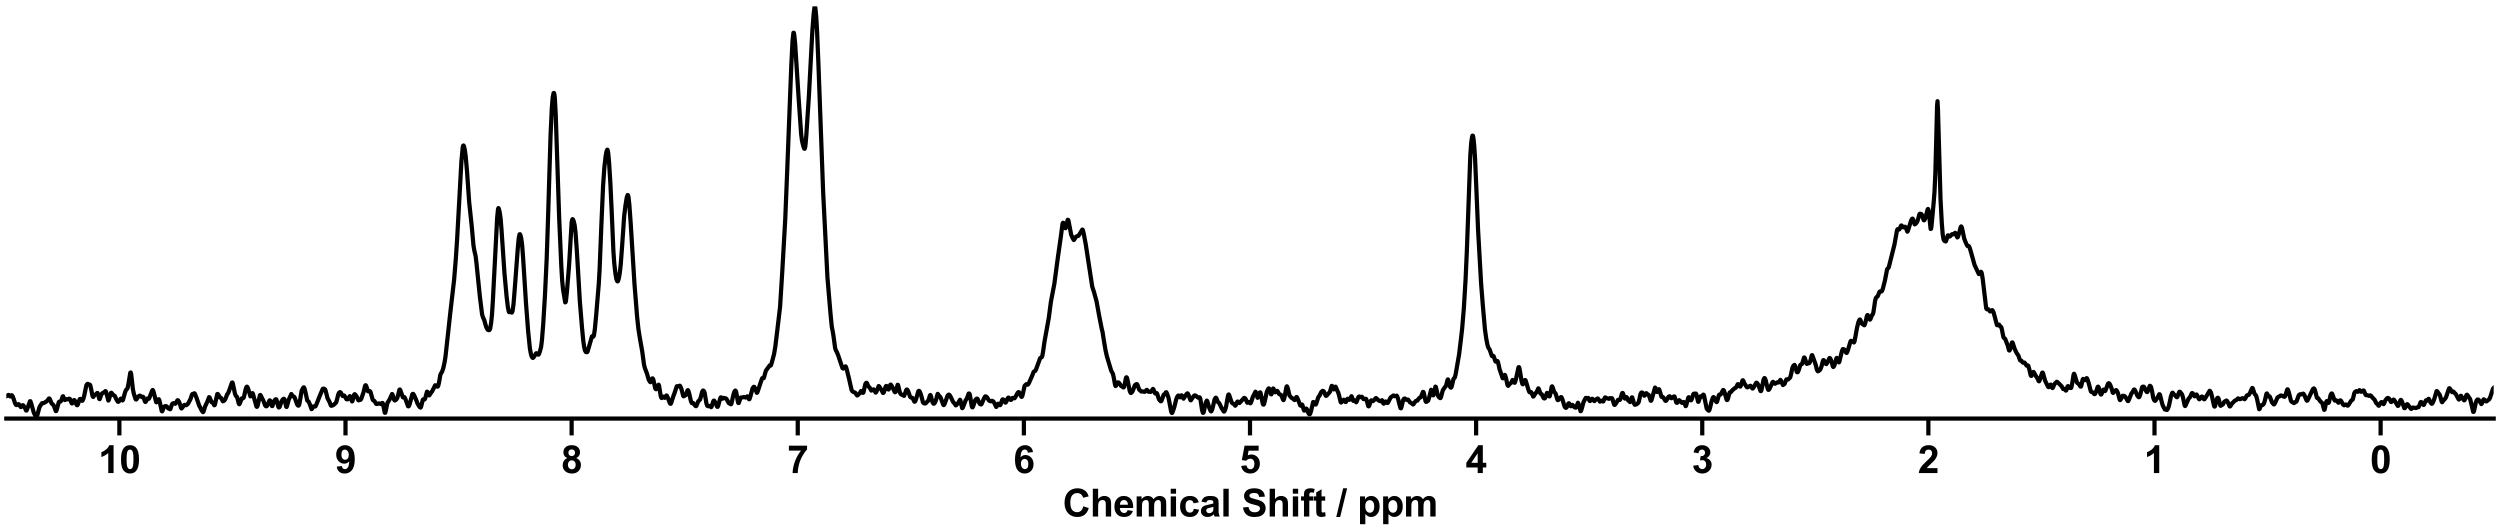 <?xml version="1.0" encoding="utf-8" standalone="no"?>
<!DOCTYPE svg PUBLIC "-//W3C//DTD SVG 1.1//EN"
  "http://www.w3.org/Graphics/SVG/1.1/DTD/svg11.dtd">
<svg xmlns:xlink="http://www.w3.org/1999/xlink" width="1188pt" height="252pt" viewBox="0 0 1188 252" xmlns="http://www.w3.org/2000/svg" version="1.1">
 <defs>
  <style type="text/css">*{stroke-linejoin: round; stroke-linecap: butt}</style>
 </defs>
 <g id="figure_1">
  <g id="patch_1">
   <path d="M 0 252 
L 1188 252 
L 1188 0 
L 0 0 
z
" style="fill: #ffffff"/>
  </g>
  <g id="axes_1">
   <g id="patch_2">
    <path d="M 3 198.908 
L 1185 198.908 
L 1185 3 
L 3 3 
z
" style="fill: #ffffff"/>
   </g>
   <g id="matplotlib.axis_1">
    <g id="xtick_1">
     <g id="line2d_1">
      <defs>
       <path id="m4ef8b9f1bd" d="M 0 0 
L 0 8 
" style="stroke: #000000; stroke-width: 2"/>
      </defs>
      <g>
       <use xlink:href="#m4ef8b9f1bd" x="1131.273" y="198.908" style="stroke: #000000; stroke-width: 2"/>
      </g>
     </g>
     <g id="text_1">
      <!-- 0 -->
      <g transform="translate(1126.268 224.792) scale(0.18 -0.18)">
       <defs>
        <path id="Arial-BoldMT-30" d="M 1756 4600 
Q 2422 4600 2797 4125 
Q 3244 3563 3244 2259 
Q 3244 959 2794 391 
Q 2422 -78 1756 -78 
Q 1088 -78 678 436 
Q 269 950 269 2269 
Q 269 3563 719 4131 
Q 1091 4600 1756 4600 
z
M 1756 3872 
Q 1597 3872 1472 3770 
Q 1347 3669 1278 3406 
Q 1188 3066 1188 2259 
Q 1188 1453 1269 1151 
Q 1350 850 1473 750 
Q 1597 650 1756 650 
Q 1916 650 2041 751 
Q 2166 853 2234 1116 
Q 2325 1453 2325 2259 
Q 2325 3066 2244 3367 
Q 2163 3669 2039 3770 
Q 1916 3872 1756 3872 
z
" transform="scale(0.016)"/>
       </defs>
       <use xlink:href="#Arial-BoldMT-30"/>
      </g>
     </g>
    </g>
    <g id="xtick_2">
     <g id="line2d_2">
      <g>
       <use xlink:href="#m4ef8b9f1bd" x="1023.818" y="198.908" style="stroke: #000000; stroke-width: 2"/>
      </g>
     </g>
     <g id="text_2">
      <!-- 1 -->
      <g transform="translate(1018.813 224.792) scale(0.18 -0.18)">
       <defs>
        <path id="Arial-BoldMT-31" d="M 2519 0 
L 1641 0 
L 1641 3309 
Q 1159 2859 506 2644 
L 506 3441 
Q 850 3553 1253 3867 
Q 1656 4181 1806 4600 
L 2519 4600 
L 2519 0 
z
" transform="scale(0.016)"/>
       </defs>
       <use xlink:href="#Arial-BoldMT-31"/>
      </g>
     </g>
    </g>
    <g id="xtick_3">
     <g id="line2d_3">
      <g>
       <use xlink:href="#m4ef8b9f1bd" x="916.364" y="198.908" style="stroke: #000000; stroke-width: 2"/>
      </g>
     </g>
     <g id="text_3">
      <!-- 2 -->
      <g transform="translate(911.359 224.792) scale(0.18 -0.18)">
       <defs>
        <path id="Arial-BoldMT-32" d="M 3238 816 
L 3238 0 
L 159 0 
Q 209 463 459 877 
Q 709 1291 1447 1975 
Q 2041 2528 2175 2725 
Q 2356 2997 2356 3263 
Q 2356 3556 2198 3714 
Q 2041 3872 1763 3872 
Q 1488 3872 1325 3706 
Q 1163 3541 1138 3156 
L 263 3244 
Q 341 3969 753 4284 
Q 1166 4600 1784 4600 
Q 2463 4600 2850 4234 
Q 3238 3869 3238 3325 
Q 3238 3016 3127 2736 
Q 3016 2456 2775 2150 
Q 2616 1947 2200 1565 
Q 1784 1184 1673 1059 
Q 1563 934 1494 816 
L 3238 816 
z
" transform="scale(0.016)"/>
       </defs>
       <use xlink:href="#Arial-BoldMT-32"/>
      </g>
     </g>
    </g>
    <g id="xtick_4">
     <g id="line2d_4">
      <g>
       <use xlink:href="#m4ef8b9f1bd" x="808.909" y="198.908" style="stroke: #000000; stroke-width: 2"/>
      </g>
     </g>
     <g id="text_4">
      <!-- 3 -->
      <g transform="translate(803.904 224.792) scale(0.18 -0.18)">
       <defs>
        <path id="Arial-BoldMT-33" d="M 241 1216 
L 1091 1319 
Q 1131 994 1309 822 
Q 1488 650 1741 650 
Q 2013 650 2198 856 
Q 2384 1063 2384 1413 
Q 2384 1744 2206 1937 
Q 2028 2131 1772 2131 
Q 1603 2131 1369 2066 
L 1466 2781 
Q 1822 2772 2009 2936 
Q 2197 3100 2197 3372 
Q 2197 3603 2059 3740 
Q 1922 3878 1694 3878 
Q 1469 3878 1309 3722 
Q 1150 3566 1116 3266 
L 306 3403 
Q 391 3819 561 4067 
Q 731 4316 1036 4458 
Q 1341 4600 1719 4600 
Q 2366 4600 2756 4188 
Q 3078 3850 3078 3425 
Q 3078 2822 2419 2463 
Q 2813 2378 3048 2084 
Q 3284 1791 3284 1375 
Q 3284 772 2843 347 
Q 2403 -78 1747 -78 
Q 1125 -78 715 280 
Q 306 638 241 1216 
z
" transform="scale(0.016)"/>
       </defs>
       <use xlink:href="#Arial-BoldMT-33"/>
      </g>
     </g>
    </g>
    <g id="xtick_5">
     <g id="line2d_5">
      <g>
       <use xlink:href="#m4ef8b9f1bd" x="701.455" y="198.908" style="stroke: #000000; stroke-width: 2"/>
      </g>
     </g>
     <g id="text_5">
      <!-- 4 -->
      <g transform="translate(696.45 224.792) scale(0.18 -0.18)">
       <defs>
        <path id="Arial-BoldMT-34" d="M 1994 0 
L 1994 922 
L 119 922 
L 119 1691 
L 2106 4600 
L 2844 4600 
L 2844 1694 
L 3413 1694 
L 3413 922 
L 2844 922 
L 2844 0 
L 1994 0 
z
M 1994 1694 
L 1994 3259 
L 941 1694 
L 1994 1694 
z
" transform="scale(0.016)"/>
       </defs>
       <use xlink:href="#Arial-BoldMT-34"/>
      </g>
     </g>
    </g>
    <g id="xtick_6">
     <g id="line2d_6">
      <g>
       <use xlink:href="#m4ef8b9f1bd" x="594" y="198.908" style="stroke: #000000; stroke-width: 2"/>
      </g>
     </g>
     <g id="text_6">
      <!-- 5 -->
      <g transform="translate(588.995 224.792) scale(0.18 -0.18)">
       <defs>
        <path id="Arial-BoldMT-35" d="M 284 1178 
L 1159 1269 
Q 1197 972 1381 798 
Q 1566 625 1806 625 
Q 2081 625 2272 848 
Q 2463 1072 2463 1522 
Q 2463 1944 2273 2155 
Q 2084 2366 1781 2366 
Q 1403 2366 1103 2031 
L 391 2134 
L 841 4519 
L 3163 4519 
L 3163 3697 
L 1506 3697 
L 1369 2919 
Q 1663 3066 1969 3066 
Q 2553 3066 2959 2641 
Q 3366 2216 3366 1538 
Q 3366 972 3038 528 
Q 2591 -78 1797 -78 
Q 1163 -78 763 262 
Q 363 603 284 1178 
z
" transform="scale(0.016)"/>
       </defs>
       <use xlink:href="#Arial-BoldMT-35"/>
      </g>
     </g>
    </g>
    <g id="xtick_7">
     <g id="line2d_7">
      <g>
       <use xlink:href="#m4ef8b9f1bd" x="486.545" y="198.908" style="stroke: #000000; stroke-width: 2"/>
      </g>
     </g>
     <g id="text_7">
      <!-- 6 -->
      <g transform="translate(481.541 224.792) scale(0.18 -0.18)">
       <defs>
        <path id="Arial-BoldMT-36" d="M 3247 3459 
L 2397 3366 
Q 2366 3628 2234 3753 
Q 2103 3878 1894 3878 
Q 1616 3878 1423 3628 
Q 1231 3378 1181 2588 
Q 1509 2975 1997 2975 
Q 2547 2975 2939 2556 
Q 3331 2138 3331 1475 
Q 3331 772 2918 347 
Q 2506 -78 1859 -78 
Q 1166 -78 719 461 
Q 272 1000 272 2228 
Q 272 3488 737 4044 
Q 1203 4600 1947 4600 
Q 2469 4600 2811 4308 
Q 3153 4016 3247 3459 
z
M 1256 1544 
Q 1256 1116 1453 883 
Q 1650 650 1903 650 
Q 2147 650 2309 840 
Q 2472 1031 2472 1466 
Q 2472 1913 2297 2120 
Q 2122 2328 1859 2328 
Q 1606 2328 1431 2129 
Q 1256 1931 1256 1544 
z
" transform="scale(0.016)"/>
       </defs>
       <use xlink:href="#Arial-BoldMT-36"/>
      </g>
     </g>
    </g>
    <g id="xtick_8">
     <g id="line2d_8">
      <g>
       <use xlink:href="#m4ef8b9f1bd" x="379.091" y="198.908" style="stroke: #000000; stroke-width: 2"/>
      </g>
     </g>
     <g id="text_8">
      <!-- 7 -->
      <g transform="translate(374.086 224.792) scale(0.18 -0.18)">
       <defs>
        <path id="Arial-BoldMT-37" d="M 272 3703 
L 272 4519 
L 3275 4519 
L 3275 3881 
Q 2903 3516 2518 2831 
Q 2134 2147 1932 1376 
Q 1731 606 1734 0 
L 888 0 
Q 909 950 1279 1937 
Q 1650 2925 2269 3703 
L 272 3703 
z
" transform="scale(0.016)"/>
       </defs>
       <use xlink:href="#Arial-BoldMT-37"/>
      </g>
     </g>
    </g>
    <g id="xtick_9">
     <g id="line2d_9">
      <g>
       <use xlink:href="#m4ef8b9f1bd" x="271.636" y="198.908" style="stroke: #000000; stroke-width: 2"/>
      </g>
     </g>
     <g id="text_9">
      <!-- 8 -->
      <g transform="translate(266.632 224.792) scale(0.18 -0.18)">
       <defs>
        <path id="Arial-BoldMT-38" d="M 1025 2472 
Q 684 2616 529 2867 
Q 375 3119 375 3419 
Q 375 3931 733 4265 
Q 1091 4600 1750 4600 
Q 2403 4600 2764 4265 
Q 3125 3931 3125 3419 
Q 3125 3100 2959 2851 
Q 2794 2603 2494 2472 
Q 2875 2319 3073 2025 
Q 3272 1731 3272 1347 
Q 3272 713 2867 316 
Q 2463 -81 1791 -81 
Q 1166 -81 750 247 
Q 259 634 259 1309 
Q 259 1681 443 1992 
Q 628 2303 1025 2472 
z
M 1206 3356 
Q 1206 3094 1354 2947 
Q 1503 2800 1750 2800 
Q 2000 2800 2150 2948 
Q 2300 3097 2300 3359 
Q 2300 3606 2151 3754 
Q 2003 3903 1759 3903 
Q 1506 3903 1356 3753 
Q 1206 3603 1206 3356 
z
M 1125 1394 
Q 1125 1031 1311 828 
Q 1497 625 1775 625 
Q 2047 625 2225 820 
Q 2403 1016 2403 1384 
Q 2403 1706 2222 1901 
Q 2041 2097 1763 2097 
Q 1441 2097 1283 1875 
Q 1125 1653 1125 1394 
z
" transform="scale(0.016)"/>
       </defs>
       <use xlink:href="#Arial-BoldMT-38"/>
      </g>
     </g>
    </g>
    <g id="xtick_10">
     <g id="line2d_10">
      <g>
       <use xlink:href="#m4ef8b9f1bd" x="164.182" y="198.908" style="stroke: #000000; stroke-width: 2"/>
      </g>
     </g>
     <g id="text_10">
      <!-- 9 -->
      <g transform="translate(159.177 224.792) scale(0.18 -0.18)">
       <defs>
        <path id="Arial-BoldMT-39" d="M 291 1059 
L 1141 1153 
Q 1172 894 1303 769 
Q 1434 644 1650 644 
Q 1922 644 2112 894 
Q 2303 1144 2356 1931 
Q 2025 1547 1528 1547 
Q 988 1547 595 1964 
Q 203 2381 203 3050 
Q 203 3747 617 4173 
Q 1031 4600 1672 4600 
Q 2369 4600 2816 4061 
Q 3263 3522 3263 2288 
Q 3263 1031 2797 475 
Q 2331 -81 1584 -81 
Q 1047 -81 715 205 
Q 384 491 291 1059 
z
M 2278 2978 
Q 2278 3403 2083 3637 
Q 1888 3872 1631 3872 
Q 1388 3872 1227 3680 
Q 1066 3488 1066 3050 
Q 1066 2606 1241 2398 
Q 1416 2191 1678 2191 
Q 1931 2191 2104 2391 
Q 2278 2591 2278 2978 
z
" transform="scale(0.016)"/>
       </defs>
       <use xlink:href="#Arial-BoldMT-39"/>
      </g>
     </g>
    </g>
    <g id="xtick_11">
     <g id="line2d_11">
      <g>
       <use xlink:href="#m4ef8b9f1bd" x="56.727" y="198.908" style="stroke: #000000; stroke-width: 2"/>
      </g>
     </g>
     <g id="text_11">
      <!-- 10 -->
      <g transform="translate(46.718 224.792) scale(0.18 -0.18)">
       <use xlink:href="#Arial-BoldMT-31"/>
       <use xlink:href="#Arial-BoldMT-30" x="55.615"/>
      </g>
     </g>
    </g>
    <g id="text_12">
     <!-- Chemical Shift / ppm -->
     <g transform="translate(504.993 245.448) scale(0.18 -0.18)">
      <defs>
       <path id="Arial-BoldMT-43" d="M 3397 1684 
L 4294 1400 
Q 4088 650 3608 286 
Q 3128 -78 2391 -78 
Q 1478 -78 890 545 
Q 303 1169 303 2250 
Q 303 3394 893 4026 
Q 1484 4659 2447 4659 
Q 3288 4659 3813 4163 
Q 4125 3869 4281 3319 
L 3366 3100 
Q 3284 3456 3026 3662 
Q 2769 3869 2400 3869 
Q 1891 3869 1573 3503 
Q 1256 3138 1256 2319 
Q 1256 1450 1568 1081 
Q 1881 713 2381 713 
Q 2750 713 3015 947 
Q 3281 1181 3397 1684 
z
" transform="scale(0.016)"/>
       <path id="Arial-BoldMT-68" d="M 1334 4581 
L 1334 2897 
Q 1759 3394 2350 3394 
Q 2653 3394 2897 3281 
Q 3141 3169 3264 2994 
Q 3388 2819 3433 2606 
Q 3478 2394 3478 1947 
L 3478 0 
L 2600 0 
L 2600 1753 
Q 2600 2275 2550 2415 
Q 2500 2556 2373 2639 
Q 2247 2722 2056 2722 
Q 1838 2722 1666 2615 
Q 1494 2509 1414 2295 
Q 1334 2081 1334 1663 
L 1334 0 
L 456 0 
L 456 4581 
L 1334 4581 
z
" transform="scale(0.016)"/>
       <path id="Arial-BoldMT-65" d="M 2381 1056 
L 3256 909 
Q 3088 428 2723 176 
Q 2359 -75 1813 -75 
Q 947 -75 531 491 
Q 203 944 203 1634 
Q 203 2459 634 2926 
Q 1066 3394 1725 3394 
Q 2466 3394 2894 2905 
Q 3322 2416 3303 1406 
L 1103 1406 
Q 1113 1016 1316 798 
Q 1519 581 1822 581 
Q 2028 581 2168 693 
Q 2309 806 2381 1056 
z
M 2431 1944 
Q 2422 2325 2234 2523 
Q 2047 2722 1778 2722 
Q 1491 2722 1303 2513 
Q 1116 2303 1119 1944 
L 2431 1944 
z
" transform="scale(0.016)"/>
       <path id="Arial-BoldMT-6d" d="M 394 3319 
L 1203 3319 
L 1203 2866 
Q 1638 3394 2238 3394 
Q 2556 3394 2790 3262 
Q 3025 3131 3175 2866 
Q 3394 3131 3647 3262 
Q 3900 3394 4188 3394 
Q 4553 3394 4806 3245 
Q 5059 3097 5184 2809 
Q 5275 2597 5275 2122 
L 5275 0 
L 4397 0 
L 4397 1897 
Q 4397 2391 4306 2534 
Q 4184 2722 3931 2722 
Q 3747 2722 3584 2609 
Q 3422 2497 3350 2280 
Q 3278 2063 3278 1594 
L 3278 0 
L 2400 0 
L 2400 1819 
Q 2400 2303 2353 2443 
Q 2306 2584 2207 2653 
Q 2109 2722 1941 2722 
Q 1738 2722 1575 2612 
Q 1413 2503 1342 2297 
Q 1272 2091 1272 1613 
L 1272 0 
L 394 0 
L 394 3319 
z
" transform="scale(0.016)"/>
       <path id="Arial-BoldMT-69" d="M 459 3769 
L 459 4581 
L 1338 4581 
L 1338 3769 
L 459 3769 
z
M 459 0 
L 459 3319 
L 1338 3319 
L 1338 0 
L 459 0 
z
" transform="scale(0.016)"/>
       <path id="Arial-BoldMT-63" d="M 3353 2338 
L 2488 2181 
Q 2444 2441 2289 2572 
Q 2134 2703 1888 2703 
Q 1559 2703 1364 2476 
Q 1169 2250 1169 1719 
Q 1169 1128 1367 884 
Q 1566 641 1900 641 
Q 2150 641 2309 783 
Q 2469 925 2534 1272 
L 3397 1125 
Q 3263 531 2881 228 
Q 2500 -75 1859 -75 
Q 1131 -75 698 384 
Q 266 844 266 1656 
Q 266 2478 700 2936 
Q 1134 3394 1875 3394 
Q 2481 3394 2839 3133 
Q 3197 2872 3353 2338 
z
" transform="scale(0.016)"/>
       <path id="Arial-BoldMT-61" d="M 1116 2306 
L 319 2450 
Q 453 2931 781 3162 
Q 1109 3394 1756 3394 
Q 2344 3394 2631 3255 
Q 2919 3116 3036 2902 
Q 3153 2688 3153 2116 
L 3144 1091 
Q 3144 653 3186 445 
Q 3228 238 3344 0 
L 2475 0 
Q 2441 88 2391 259 
Q 2369 338 2359 363 
Q 2134 144 1878 34 
Q 1622 -75 1331 -75 
Q 819 -75 523 203 
Q 228 481 228 906 
Q 228 1188 362 1408 
Q 497 1628 739 1745 
Q 981 1863 1438 1950 
Q 2053 2066 2291 2166 
L 2291 2253 
Q 2291 2506 2166 2614 
Q 2041 2722 1694 2722 
Q 1459 2722 1328 2630 
Q 1197 2538 1116 2306 
z
M 2291 1594 
Q 2122 1538 1756 1459 
Q 1391 1381 1278 1306 
Q 1106 1184 1106 997 
Q 1106 813 1243 678 
Q 1381 544 1594 544 
Q 1831 544 2047 700 
Q 2206 819 2256 991 
Q 2291 1103 2291 1419 
L 2291 1594 
z
" transform="scale(0.016)"/>
       <path id="Arial-BoldMT-6c" d="M 459 0 
L 459 4581 
L 1338 4581 
L 1338 0 
L 459 0 
z
" transform="scale(0.016)"/>
       <path id="Arial-BoldMT-20" transform="scale(0.016)"/>
       <path id="Arial-BoldMT-53" d="M 231 1491 
L 1131 1578 
Q 1213 1125 1461 912 
Q 1709 700 2131 700 
Q 2578 700 2804 889 
Q 3031 1078 3031 1331 
Q 3031 1494 2936 1608 
Q 2841 1722 2603 1806 
Q 2441 1863 1863 2006 
Q 1119 2191 819 2459 
Q 397 2838 397 3381 
Q 397 3731 595 4036 
Q 794 4341 1167 4500 
Q 1541 4659 2069 4659 
Q 2931 4659 3367 4281 
Q 3803 3903 3825 3272 
L 2900 3231 
Q 2841 3584 2645 3739 
Q 2450 3894 2059 3894 
Q 1656 3894 1428 3728 
Q 1281 3622 1281 3444 
Q 1281 3281 1419 3166 
Q 1594 3019 2269 2859 
Q 2944 2700 3267 2529 
Q 3591 2359 3773 2064 
Q 3956 1769 3956 1334 
Q 3956 941 3737 597 
Q 3519 253 3119 86 
Q 2719 -81 2122 -81 
Q 1253 -81 787 320 
Q 322 722 231 1491 
z
" transform="scale(0.016)"/>
       <path id="Arial-BoldMT-66" d="M 75 3319 
L 563 3319 
L 563 3569 
Q 563 3988 652 4194 
Q 741 4400 980 4529 
Q 1219 4659 1584 4659 
Q 1959 4659 2319 4547 
L 2200 3934 
Q 1991 3984 1797 3984 
Q 1606 3984 1523 3895 
Q 1441 3806 1441 3553 
L 1441 3319 
L 2097 3319 
L 2097 2628 
L 1441 2628 
L 1441 0 
L 563 0 
L 563 2628 
L 75 2628 
L 75 3319 
z
" transform="scale(0.016)"/>
       <path id="Arial-BoldMT-74" d="M 1981 3319 
L 1981 2619 
L 1381 2619 
L 1381 1281 
Q 1381 875 1398 808 
Q 1416 741 1477 697 
Q 1538 653 1625 653 
Q 1747 653 1978 738 
L 2053 56 
Q 1747 -75 1359 -75 
Q 1122 -75 931 4 
Q 741 84 652 211 
Q 563 338 528 553 
Q 500 706 500 1172 
L 500 2619 
L 97 2619 
L 97 3319 
L 500 3319 
L 500 3978 
L 1381 4491 
L 1381 3319 
L 1981 3319 
z
" transform="scale(0.016)"/>
       <path id="Arial-BoldMT-2f" d="M -9 -78 
L 1125 4659 
L 1784 4659 
L 638 -78 
L -9 -78 
z
" transform="scale(0.016)"/>
       <path id="Arial-BoldMT-70" d="M 434 3319 
L 1253 3319 
L 1253 2831 
Q 1413 3081 1684 3237 
Q 1956 3394 2288 3394 
Q 2866 3394 3269 2941 
Q 3672 2488 3672 1678 
Q 3672 847 3265 386 
Q 2859 -75 2281 -75 
Q 2006 -75 1782 34 
Q 1559 144 1313 409 
L 1313 -1263 
L 434 -1263 
L 434 3319 
z
M 1303 1716 
Q 1303 1156 1525 889 
Q 1747 622 2066 622 
Q 2372 622 2575 867 
Q 2778 1113 2778 1672 
Q 2778 2194 2568 2447 
Q 2359 2700 2050 2700 
Q 1728 2700 1515 2451 
Q 1303 2203 1303 1716 
z
" transform="scale(0.016)"/>
      </defs>
      <use xlink:href="#Arial-BoldMT-43"/>
      <use xlink:href="#Arial-BoldMT-68" x="72.217"/>
      <use xlink:href="#Arial-BoldMT-65" x="133.301"/>
      <use xlink:href="#Arial-BoldMT-6d" x="188.916"/>
      <use xlink:href="#Arial-BoldMT-69" x="277.832"/>
      <use xlink:href="#Arial-BoldMT-63" x="305.615"/>
      <use xlink:href="#Arial-BoldMT-61" x="361.23"/>
      <use xlink:href="#Arial-BoldMT-6c" x="416.846"/>
      <use xlink:href="#Arial-BoldMT-20" x="444.629"/>
      <use xlink:href="#Arial-BoldMT-53" x="472.412"/>
      <use xlink:href="#Arial-BoldMT-68" x="539.111"/>
      <use xlink:href="#Arial-BoldMT-69" x="600.195"/>
      <use xlink:href="#Arial-BoldMT-66" x="627.979"/>
      <use xlink:href="#Arial-BoldMT-74" x="661.279"/>
      <use xlink:href="#Arial-BoldMT-20" x="694.58"/>
      <use xlink:href="#Arial-BoldMT-2f" x="722.363"/>
      <use xlink:href="#Arial-BoldMT-20" x="750.146"/>
      <use xlink:href="#Arial-BoldMT-70" x="777.93"/>
      <use xlink:href="#Arial-BoldMT-70" x="839.014"/>
      <use xlink:href="#Arial-BoldMT-6d" x="900.098"/>
     </g>
    </g>
   </g>
   <g id="matplotlib.axis_2"/>
   <g id="line2d_12">
    <path d="M 2.983 188.293 
L 4.006 187.677 
L 4.211 187.791 
L 4.825 188.404 
L 5.029 188.265 
L 5.438 187.793 
L 5.643 187.85 
L 6.052 188.411 
L 6.462 189.513 
L 7.075 191.398 
L 7.485 192.235 
L 7.689 192.453 
L 7.894 192.486 
L 8.303 192.276 
L 8.712 192.034 
L 8.917 192.089 
L 9.326 192.614 
L 9.735 193.295 
L 9.94 193.43 
L 10.145 193.341 
L 10.759 192.559 
L 10.963 192.563 
L 11.372 193.049 
L 11.782 193.686 
L 12.395 195.073 
L 12.6 195.092 
L 13.009 194.155 
L 14.237 190.671 
L 14.442 190.65 
L 14.851 191.807 
L 16.079 196.15 
L 16.897 197.712 
L 17.102 198.219 
L 17.306 198.37 
L 17.511 198.065 
L 17.92 196.646 
L 18.739 193.534 
L 19.353 192.472 
L 19.966 191.603 
L 20.171 191.531 
L 20.58 191.598 
L 21.603 191.078 
L 22.217 190.644 
L 22.626 190.228 
L 23.24 189.349 
L 23.445 189.363 
L 23.65 189.58 
L 24.059 190.537 
L 24.468 191.607 
L 24.877 192 
L 25.287 192.343 
L 25.696 193.094 
L 26.514 195.363 
L 26.719 195.31 
L 26.923 194.823 
L 27.947 191.062 
L 28.151 190.889 
L 28.765 190.805 
L 28.97 190.6 
L 29.379 189.606 
L 29.788 188.375 
L 29.993 188.296 
L 30.402 189.378 
L 30.607 189.911 
L 30.811 190.105 
L 31.221 189.869 
L 31.63 189.666 
L 32.244 189.777 
L 32.857 189.431 
L 33.062 189.452 
L 33.267 189.627 
L 33.676 190.699 
L 34.085 191.676 
L 34.29 191.727 
L 34.494 191.472 
L 35.108 190.15 
L 35.313 190.107 
L 35.518 190.301 
L 35.927 191.186 
L 36.336 192.24 
L 36.541 192.536 
L 36.745 192.565 
L 36.95 192.304 
L 37.359 191.126 
L 37.768 189.907 
L 37.973 189.589 
L 38.178 189.568 
L 38.996 190.46 
L 39.201 190.368 
L 39.61 189.527 
L 40.019 187.995 
L 41.042 183.077 
L 41.451 182.518 
L 41.656 182.395 
L 41.861 182.455 
L 42.27 182.8 
L 42.679 182.793 
L 42.884 183.077 
L 43.293 184.805 
L 43.907 187.946 
L 44.112 188.491 
L 44.316 188.633 
L 44.725 187.977 
L 45.135 187.518 
L 45.749 187.31 
L 46.158 186.73 
L 46.362 186.733 
L 46.567 187.203 
L 47.181 189.58 
L 47.385 189.655 
L 47.795 188.496 
L 48.204 187.354 
L 48.613 186.89 
L 49.636 186.325 
L 50.046 185.851 
L 50.25 185.93 
L 50.455 186.421 
L 51.478 190.345 
L 51.682 190.102 
L 52.706 186.714 
L 52.91 186.639 
L 53.319 187.067 
L 53.729 187.611 
L 54.547 188.17 
L 55.366 189.866 
L 55.979 190.87 
L 56.184 190.954 
L 56.593 190.665 
L 57.412 189.429 
L 57.616 189.482 
L 58.23 190.278 
L 58.435 190.064 
L 58.844 188.513 
L 59.458 186.356 
L 59.867 185.356 
L 60.481 184.675 
L 60.686 184.174 
L 61.095 182.146 
L 61.913 177.107 
L 62.118 177.005 
L 62.323 177.728 
L 62.732 181.228 
L 63.141 184.883 
L 63.55 186.913 
L 64.369 189.526 
L 64.574 189.829 
L 64.778 189.818 
L 65.187 189.306 
L 65.801 188.335 
L 66.415 188.006 
L 66.62 188.039 
L 67.438 188.717 
L 67.847 188.534 
L 68.052 188.608 
L 68.257 188.965 
L 68.871 190.785 
L 69.075 191.012 
L 69.28 190.874 
L 70.098 189.351 
L 70.712 189.515 
L 70.917 189.225 
L 72.349 185.498 
L 72.554 185.313 
L 72.758 185.55 
L 73.168 186.888 
L 74.191 191.061 
L 74.395 191.177 
L 74.6 190.977 
L 75.418 189.703 
L 75.623 189.927 
L 76.032 191.497 
L 76.851 195.298 
L 77.055 195.473 
L 77.26 195.096 
L 77.874 193.389 
L 78.283 193.058 
L 78.692 192.981 
L 79.102 193.046 
L 79.306 193.209 
L 79.92 194.059 
L 80.329 194.009 
L 80.738 194.471 
L 80.943 194.418 
L 81.352 193.192 
L 81.762 192.059 
L 82.171 191.677 
L 82.58 191.564 
L 82.989 191.763 
L 83.194 191.864 
L 83.399 191.801 
L 83.808 191.117 
L 84.217 190.329 
L 84.422 190.188 
L 84.626 190.256 
L 85.035 190.859 
L 85.445 191.844 
L 86.059 193.924 
L 86.263 194.103 
L 86.672 193.659 
L 87.491 192.501 
L 87.696 192.388 
L 88.514 192.558 
L 89.128 192.064 
L 89.537 191.526 
L 90.56 189.55 
L 91.174 187.634 
L 91.379 187.272 
L 91.788 187.137 
L 92.402 186.903 
L 92.606 187.118 
L 93.425 189.155 
L 94.039 190.944 
L 94.653 192.755 
L 95.266 193.864 
L 95.88 195.156 
L 96.494 195.854 
L 96.699 195.659 
L 97.108 194.344 
L 97.517 193.013 
L 98.54 190.854 
L 99.359 188.723 
L 99.563 188.818 
L 99.973 189.767 
L 100.587 191.172 
L 100.791 191.278 
L 101.2 191.301 
L 101.814 192.587 
L 102.019 192.496 
L 102.224 191.858 
L 103.247 187.264 
L 103.451 187.194 
L 103.861 187.751 
L 104.474 188.844 
L 105.088 189.133 
L 105.907 190.693 
L 106.316 190.541 
L 106.725 190.196 
L 107.134 189.485 
L 107.953 187.38 
L 108.362 186.884 
L 108.771 185.946 
L 110.204 181.862 
L 110.408 181.748 
L 110.613 182.079 
L 111.022 184.092 
L 111.636 187.009 
L 112.045 188.065 
L 112.659 188.649 
L 113.068 190.199 
L 113.478 191.853 
L 113.682 192.091 
L 113.887 191.868 
L 114.91 189.298 
L 115.319 189.261 
L 115.524 189.238 
L 115.728 189.029 
L 115.933 188.577 
L 116.342 186.765 
L 116.752 184.837 
L 117.161 183.834 
L 117.365 183.742 
L 117.57 183.93 
L 117.979 184.954 
L 119.002 188.359 
L 119.207 188.275 
L 119.821 186.846 
L 120.025 186.843 
L 120.23 187.271 
L 121.867 193.177 
L 122.072 193.341 
L 122.276 193.161 
L 122.481 192.601 
L 123.504 187.807 
L 123.709 187.688 
L 123.913 187.948 
L 124.732 189.628 
L 125.141 190.345 
L 125.959 192.591 
L 126.369 193.053 
L 126.573 193.075 
L 126.778 192.98 
L 126.983 192.757 
L 127.392 191.814 
L 128.006 190.364 
L 128.21 190.232 
L 128.415 190.412 
L 128.824 191.704 
L 129.233 192.939 
L 129.438 192.949 
L 129.847 191.833 
L 130.256 190.583 
L 130.666 190.002 
L 131.075 189.718 
L 131.28 189.798 
L 131.484 190.231 
L 132.303 193.449 
L 132.507 193.623 
L 132.712 193.554 
L 132.917 193.303 
L 133.326 192.141 
L 133.735 190.848 
L 134.349 189.831 
L 134.758 189.515 
L 134.963 189.518 
L 135.167 189.767 
L 135.577 191.382 
L 135.986 193.232 
L 136.19 193.406 
L 136.395 192.921 
L 137.214 189.919 
L 138.441 187.253 
L 138.85 187.824 
L 139.26 188.338 
L 139.874 188.629 
L 140.283 189.597 
L 141.101 191.975 
L 141.511 192.611 
L 141.715 192.762 
L 141.92 192.746 
L 142.124 192.442 
L 142.329 191.677 
L 143.352 185.631 
L 144.171 184.153 
L 144.375 184.06 
L 144.58 184.298 
L 144.989 185.644 
L 146.012 190.331 
L 146.626 190.805 
L 147.24 192.136 
L 148.058 194.423 
L 148.263 194.283 
L 148.877 193.134 
L 149.286 193.157 
L 149.695 193.199 
L 149.9 193.098 
L 150.309 192.295 
L 151.946 188.117 
L 153.378 184.763 
L 153.788 184.662 
L 154.402 184.959 
L 154.606 185.283 
L 155.015 186.736 
L 155.629 189.249 
L 156.039 189.991 
L 156.448 190.713 
L 157.266 192.733 
L 157.471 192.837 
L 158.085 192.627 
L 158.494 192.452 
L 159.722 191.284 
L 160.131 189.964 
L 160.745 187.404 
L 161.154 186.597 
L 161.563 186.337 
L 161.768 186.39 
L 161.973 186.609 
L 162.791 188.161 
L 162.996 188.175 
L 163.405 187.926 
L 163.609 187.992 
L 164.019 188.659 
L 164.633 189.701 
L 165.042 189.797 
L 165.451 189.628 
L 165.86 188.822 
L 166.065 188.409 
L 166.27 188.251 
L 166.474 188.428 
L 166.883 189.686 
L 167.293 190.764 
L 167.497 190.598 
L 167.906 188.9 
L 168.316 187.499 
L 168.52 187.317 
L 168.725 187.394 
L 169.339 188.166 
L 169.748 188.981 
L 170.157 190.003 
L 170.362 190.242 
L 170.771 190.145 
L 171.385 189.936 
L 171.794 189.18 
L 172.817 186.168 
L 173.431 183.489 
L 173.636 183.095 
L 173.84 183.094 
L 174.045 183.472 
L 174.864 185.922 
L 175.068 185.993 
L 175.682 185.84 
L 175.887 185.96 
L 176.091 186.357 
L 177.114 189.96 
L 177.319 190.218 
L 177.933 190.544 
L 178.751 191.911 
L 179.161 191.978 
L 179.57 191.87 
L 179.979 191.699 
L 180.388 191.765 
L 181.207 192.061 
L 181.616 191.498 
L 181.821 191.517 
L 182.025 192.049 
L 182.844 196.108 
L 183.048 196.165 
L 183.253 195.52 
L 184.071 191.515 
L 185.095 189.898 
L 186.322 187.23 
L 186.527 187.47 
L 186.936 188.816 
L 187.345 190.092 
L 187.55 190.309 
L 187.755 190.276 
L 188.368 189.768 
L 188.778 189.138 
L 189.187 187.712 
L 189.801 185.196 
L 190.005 185.079 
L 190.21 185.373 
L 191.438 188.783 
L 191.642 188.869 
L 192.052 188.668 
L 192.256 188.791 
L 192.665 189.665 
L 193.893 193.037 
L 194.098 193.106 
L 194.302 192.945 
L 194.712 191.92 
L 195.939 187.342 
L 196.144 187.161 
L 196.349 187.186 
L 196.758 187.767 
L 197.986 190.596 
L 198.395 191.763 
L 199.418 193.412 
L 199.827 193.685 
L 200.032 193.475 
L 200.441 191.949 
L 200.85 190.184 
L 201.055 189.801 
L 201.259 189.733 
L 201.669 189.853 
L 201.873 189.711 
L 202.078 189.224 
L 202.896 186.129 
L 203.101 186.207 
L 203.51 187.164 
L 203.92 187.896 
L 204.124 187.749 
L 204.943 186.398 
L 205.352 185.969 
L 206.784 183.081 
L 206.989 183.128 
L 207.807 183.747 
L 208.012 183.707 
L 208.217 183.409 
L 208.626 181.768 
L 209.24 178.127 
L 209.649 177.286 
L 210.058 176.694 
L 210.672 174.871 
L 211.286 172.026 
L 211.695 169.47 
L 212.923 158.341 
L 213.946 148.914 
L 215.787 133.014 
L 216.606 122.987 
L 217.22 113.725 
L 219.266 76.66 
L 219.88 70.061 
L 220.085 69.222 
L 220.289 69.143 
L 220.494 69.538 
L 220.903 71.317 
L 221.312 74.497 
L 221.926 81.441 
L 222.949 96.028 
L 224.177 107.6 
L 224.995 116.669 
L 225.405 119.075 
L 226.018 121.742 
L 226.428 125.157 
L 228.065 141.199 
L 229.088 149.386 
L 229.497 150.755 
L 230.111 152.087 
L 230.725 154.329 
L 231.134 155.621 
L 231.748 156.68 
L 232.157 156.895 
L 232.566 156.836 
L 232.771 156.58 
L 232.976 155.948 
L 233.385 153.423 
L 233.794 149.416 
L 234.203 143.038 
L 236.249 103.466 
L 236.659 99.366 
L 236.863 98.893 
L 237.068 99.25 
L 237.477 101.013 
L 237.886 103.906 
L 238.296 108.895 
L 239.728 129.984 
L 240.751 141.065 
L 241.365 146.106 
L 241.774 148.049 
L 241.979 148.341 
L 242.593 147.989 
L 243.207 148.551 
L 243.411 148.261 
L 243.616 147.492 
L 244.025 144.487 
L 244.639 136.894 
L 246.071 117.754 
L 246.48 113.361 
L 246.89 111.339 
L 247.094 111.297 
L 247.299 111.692 
L 247.708 113.37 
L 248.117 116.521 
L 248.527 121.768 
L 249.959 144.204 
L 250.982 157.495 
L 251.801 165.521 
L 252.21 167.894 
L 252.619 169.319 
L 253.028 170.005 
L 253.233 170.071 
L 253.438 169.97 
L 253.847 169.393 
L 254.665 167.961 
L 254.87 167.846 
L 255.279 168.127 
L 255.688 168.514 
L 255.893 168.527 
L 256.098 168.298 
L 256.507 167.159 
L 257.121 164.906 
L 257.53 161.706 
L 258.144 153.881 
L 258.962 140.414 
L 259.781 123.052 
L 260.395 104.735 
L 261.622 64.404 
L 262.236 51.149 
L 262.645 46.332 
L 263.055 44.228 
L 263.259 44.18 
L 263.464 44.94 
L 263.669 46.752 
L 264.078 54.402 
L 264.692 72.904 
L 265.715 103.561 
L 266.738 126.545 
L 267.147 133.393 
L 267.556 137.473 
L 268.579 143.691 
L 268.784 143.558 
L 268.989 142.538 
L 269.398 138.668 
L 270.421 126.147 
L 271.649 105.688 
L 271.853 104.549 
L 272.058 104.143 
L 272.263 104.264 
L 272.672 105.284 
L 273.081 107.09 
L 273.49 110.452 
L 274.104 118.92 
L 274.923 132.653 
L 275.536 143.152 
L 276.56 155.617 
L 277.173 161.959 
L 277.583 164.862 
L 277.992 166.585 
L 278.401 167.285 
L 278.81 167.389 
L 279.015 167.335 
L 279.22 167.069 
L 279.629 165.628 
L 280.243 163.516 
L 280.652 162.095 
L 281.266 159.894 
L 281.47 159.743 
L 281.88 159.996 
L 282.084 159.83 
L 282.289 159.106 
L 282.698 156.166 
L 283.312 149.647 
L 284.54 134.857 
L 284.949 127.629 
L 285.767 106.998 
L 286.586 88.26 
L 287.2 79.492 
L 287.814 74.098 
L 288.223 71.966 
L 288.427 71.324 
L 288.632 71.129 
L 288.837 71.604 
L 289.041 72.861 
L 289.451 77.458 
L 290.064 87.342 
L 290.678 100.58 
L 291.497 119.529 
L 291.906 125.301 
L 292.52 130.53 
L 292.929 132.714 
L 293.338 133.665 
L 293.543 133.701 
L 293.748 133.403 
L 294.157 131.891 
L 294.566 129.339 
L 294.975 125.668 
L 295.589 117.457 
L 296.612 102.647 
L 297.226 97.597 
L 297.84 93.817 
L 298.249 92.678 
L 298.454 92.812 
L 298.658 93.613 
L 299.068 97.269 
L 299.682 105.78 
L 301.523 135.237 
L 302.751 150.503 
L 303.365 156.266 
L 303.979 160.2 
L 305.206 167.16 
L 306.025 173.249 
L 306.434 174.893 
L 307.457 177.57 
L 308.276 180.452 
L 308.889 181.463 
L 309.094 181.61 
L 309.299 181.366 
L 309.913 179.854 
L 310.117 179.797 
L 310.322 180.032 
L 310.526 180.643 
L 311.345 184.456 
L 311.55 184.853 
L 311.754 184.964 
L 311.959 184.879 
L 312.163 184.664 
L 312.573 183.573 
L 312.777 182.961 
L 312.982 182.805 
L 313.186 183.298 
L 313.596 185.819 
L 314.005 188.318 
L 314.21 188.961 
L 314.414 189.15 
L 314.823 188.693 
L 315.028 188.493 
L 315.233 188.499 
L 315.847 189.061 
L 316.051 188.912 
L 316.665 187.93 
L 316.87 188.011 
L 317.279 188.818 
L 318.302 191.551 
L 318.507 191.842 
L 318.711 191.893 
L 318.916 191.557 
L 319.939 188.38 
L 320.553 186.739 
L 321.576 183.602 
L 321.781 183.496 
L 322.19 183.646 
L 322.599 183.447 
L 323.008 183.276 
L 323.213 183.431 
L 323.622 184.319 
L 324.031 185.618 
L 324.645 188.07 
L 324.85 188.325 
L 325.873 187.753 
L 326.078 187.365 
L 326.691 185.521 
L 326.896 185.404 
L 327.101 185.652 
L 327.51 187.029 
L 328.328 190.636 
L 328.738 191.536 
L 329.351 191.492 
L 329.761 192.045 
L 330.375 192.762 
L 330.579 192.976 
L 330.784 193.007 
L 330.988 192.713 
L 331.807 190.701 
L 332.216 190.282 
L 332.625 189.971 
L 333.035 188.677 
L 333.648 186.231 
L 334.058 185.593 
L 334.262 185.62 
L 334.467 185.822 
L 334.672 186.187 
L 334.876 186.83 
L 335.285 189.257 
L 335.695 191.753 
L 336.104 192.843 
L 336.513 193.063 
L 336.922 193.017 
L 337.332 192.91 
L 337.945 193.487 
L 338.15 193.212 
L 338.969 190.632 
L 339.173 190.381 
L 339.378 190.379 
L 339.787 190.994 
L 340.81 193.306 
L 341.015 193.336 
L 341.219 193.023 
L 341.833 190.805 
L 342.242 189.315 
L 342.447 188.88 
L 342.652 188.809 
L 343.266 189.492 
L 343.879 189.088 
L 344.903 189.306 
L 345.312 189.685 
L 345.926 190.828 
L 346.335 191.577 
L 347.358 192.123 
L 347.563 191.885 
L 347.972 190.042 
L 348.586 187.308 
L 348.995 186.093 
L 349.404 185.585 
L 349.609 185.718 
L 349.813 186.21 
L 350.223 188.387 
L 350.632 190.886 
L 350.837 191.495 
L 351.041 191.525 
L 351.45 190.418 
L 351.86 189.177 
L 352.064 188.886 
L 352.473 188.885 
L 353.087 188.786 
L 353.701 188.643 
L 354.315 188.93 
L 354.724 188.66 
L 355.134 188.344 
L 355.338 188.504 
L 355.952 189.73 
L 356.157 189.636 
L 356.566 188.482 
L 357.589 184.623 
L 357.998 183.982 
L 358.203 183.81 
L 358.407 183.843 
L 358.612 184.148 
L 359.635 186.666 
L 359.84 186.56 
L 360.249 185.481 
L 361.068 182.945 
L 361.681 181.149 
L 362.091 179.911 
L 362.295 179.657 
L 362.909 179.687 
L 363.114 179.153 
L 363.932 176.187 
L 365.774 173.635 
L 366.183 173.74 
L 366.388 173.511 
L 366.797 172.179 
L 367.82 168.321 
L 368.434 164.678 
L 369.252 157.978 
L 370.685 145.851 
L 371.708 129.477 
L 373.14 104.275 
L 373.959 84.161 
L 376.005 31.483 
L 376.619 19.341 
L 377.028 15.574 
L 377.232 15.586 
L 377.437 16.617 
L 377.846 20.627 
L 378.46 30.253 
L 379.483 46.24 
L 380.711 63.752 
L 381.12 66.971 
L 381.734 69.445 
L 382.143 70.598 
L 382.348 70.713 
L 382.553 70.25 
L 382.757 69.011 
L 383.166 64.236 
L 384.394 45.483 
L 386.031 14.654 
L 386.645 6.645 
L 387.054 3.334 
L 387.259 3 
L 387.463 3.74 
L 387.873 7.984 
L 388.282 15.033 
L 388.896 29.954 
L 391.147 91.124 
L 393.193 131.767 
L 394.625 148.702 
L 395.239 155.061 
L 395.853 158.252 
L 396.262 161.049 
L 396.876 165.522 
L 397.285 166.63 
L 397.694 167.341 
L 398.308 168.88 
L 400.354 174.954 
L 400.764 175.138 
L 400.968 175.013 
L 401.787 174.086 
L 401.991 174.33 
L 402.401 175.663 
L 403.424 179.813 
L 404.652 185.243 
L 405.061 185.976 
L 405.47 186.199 
L 406.493 186.681 
L 406.902 187.35 
L 407.312 187.918 
L 407.516 187.857 
L 408.13 187.245 
L 408.539 186.925 
L 409.153 185.826 
L 409.358 185.857 
L 409.972 186.66 
L 410.176 186.649 
L 410.381 186.267 
L 410.79 184.333 
L 411.199 182.508 
L 411.609 181.927 
L 411.813 181.915 
L 412.018 182.139 
L 412.632 183.619 
L 413.246 184.156 
L 414.064 185.608 
L 414.678 185.29 
L 415.087 185.019 
L 415.292 185.128 
L 416.11 186.564 
L 416.315 186.399 
L 416.724 185.557 
L 417.543 183.456 
L 417.747 183.538 
L 418.77 185.114 
L 419.589 186.711 
L 419.793 186.71 
L 419.998 186.444 
L 420.407 185.206 
L 420.816 183.828 
L 421.021 183.476 
L 421.226 183.394 
L 421.43 183.546 
L 421.84 184.503 
L 422.044 184.992 
L 422.249 185.111 
L 422.453 184.774 
L 423.067 182.874 
L 423.272 182.758 
L 423.681 183.248 
L 424.5 184.846 
L 425.113 186.198 
L 425.318 186.397 
L 425.523 186.298 
L 425.727 185.873 
L 426.546 182.831 
L 426.75 182.935 
L 427.16 184.643 
L 427.569 186.325 
L 427.978 187.209 
L 428.387 187.542 
L 428.797 187.626 
L 429.615 188.13 
L 430.024 187.081 
L 430.638 185.356 
L 430.843 185.113 
L 431.047 185.112 
L 431.457 185.701 
L 431.866 186.761 
L 432.48 188.557 
L 432.889 188.906 
L 433.503 189.029 
L 433.708 189.262 
L 434.526 190.885 
L 434.731 190.864 
L 434.935 190.642 
L 435.344 189.589 
L 436.368 185.959 
L 436.572 185.747 
L 436.777 185.744 
L 436.981 185.946 
L 437.391 186.826 
L 437.8 188.119 
L 438.618 191.282 
L 439.028 191.64 
L 439.641 191.756 
L 440.051 191.477 
L 440.869 190.583 
L 441.074 190.423 
L 441.278 190.016 
L 441.892 187.94 
L 442.097 187.713 
L 442.302 187.965 
L 442.711 189.54 
L 443.12 191.102 
L 443.529 191.775 
L 443.734 191.85 
L 443.938 191.765 
L 444.348 191.209 
L 444.757 190.189 
L 445.575 187.166 
L 445.78 187.323 
L 446.189 188.047 
L 446.803 188.613 
L 447.212 189.536 
L 448.236 192.34 
L 448.44 192.509 
L 448.645 192.376 
L 449.054 191.493 
L 450.282 188.018 
L 450.691 187.592 
L 450.896 187.513 
L 451.1 187.602 
L 451.509 188.129 
L 451.919 188.912 
L 452.737 190.633 
L 453.146 191.308 
L 453.556 191.646 
L 454.169 192.637 
L 454.374 192.562 
L 455.193 191.65 
L 455.806 190.62 
L 456.216 189.964 
L 456.42 190.269 
L 456.83 192.36 
L 457.239 193.954 
L 457.443 193.852 
L 458.057 192.379 
L 458.876 190.205 
L 459.49 189.311 
L 460.308 187.037 
L 460.513 186.979 
L 460.717 187.206 
L 460.922 187.802 
L 461.331 190.295 
L 461.74 192.882 
L 461.945 193.493 
L 462.15 193.579 
L 462.354 193.287 
L 462.764 192.156 
L 463.377 190.246 
L 463.787 189.668 
L 464.196 189.409 
L 464.4 189.446 
L 464.605 189.671 
L 465.219 191.239 
L 465.628 191.942 
L 466.037 192.176 
L 466.242 192.185 
L 466.447 191.995 
L 466.856 191.059 
L 467.47 189.586 
L 468.084 188.442 
L 468.288 188.332 
L 468.902 188.676 
L 469.107 188.897 
L 469.925 190.324 
L 470.539 190.615 
L 470.948 190.718 
L 471.358 190.473 
L 471.562 190.471 
L 471.971 190.756 
L 472.381 191.282 
L 473.404 193.382 
L 473.608 193.179 
L 474.222 191.894 
L 474.427 191.847 
L 475.245 192.544 
L 475.45 192.315 
L 475.859 191.153 
L 476.268 189.971 
L 476.473 189.776 
L 476.882 189.869 
L 477.087 190.089 
L 477.701 191.291 
L 477.905 191.304 
L 478.315 190.643 
L 478.928 189.186 
L 479.133 188.947 
L 479.338 188.942 
L 479.747 189.491 
L 480.156 189.981 
L 480.361 190.052 
L 480.565 189.945 
L 481.179 189.105 
L 481.589 189.127 
L 481.998 189.287 
L 482.202 189.174 
L 482.612 188.492 
L 483.635 186.583 
L 484.044 186.329 
L 484.249 186.415 
L 484.658 187.086 
L 485.272 188.469 
L 485.476 188.605 
L 485.681 188.439 
L 485.886 187.879 
L 486.909 183.299 
L 487.727 182.558 
L 488.341 182.812 
L 488.546 182.687 
L 488.955 182.013 
L 490.592 178.27 
L 491.206 176.655 
L 491.615 176.367 
L 491.82 176.336 
L 492.024 176.178 
L 492.433 175.245 
L 494.275 170.198 
L 495.093 169.686 
L 495.298 169.171 
L 495.707 166.831 
L 496.321 162.47 
L 498.367 151.172 
L 499.39 143.407 
L 501.027 134.852 
L 502.664 122.594 
L 504.097 112.548 
L 504.915 106.308 
L 505.12 105.862 
L 505.324 105.898 
L 505.529 106.324 
L 506.143 108.38 
L 506.348 108.446 
L 506.552 107.903 
L 507.371 104.452 
L 507.575 104.484 
L 507.78 105.105 
L 509.008 111.452 
L 509.621 112.931 
L 510.235 114.04 
L 510.44 113.925 
L 511.258 112.549 
L 511.668 112.308 
L 512.486 112.035 
L 514.328 109.077 
L 514.532 109.226 
L 514.942 110.789 
L 515.965 116.199 
L 519.034 136.246 
L 519.852 138.734 
L 521.08 143.202 
L 522.308 149.987 
L 522.922 153.104 
L 523.536 156.213 
L 523.945 157.834 
L 524.559 161.815 
L 525.377 166.604 
L 525.991 169.313 
L 528.037 176.149 
L 528.856 177.643 
L 529.265 179.436 
L 529.879 182.899 
L 530.083 183.422 
L 530.288 183.356 
L 531.106 181.725 
L 531.516 181.746 
L 531.925 182.106 
L 532.334 182.766 
L 532.743 183.431 
L 533.357 183.698 
L 533.767 184.086 
L 533.971 184.102 
L 534.176 183.783 
L 534.585 181.936 
L 534.994 179.821 
L 535.199 179.312 
L 535.404 179.311 
L 535.608 179.759 
L 536.017 181.61 
L 536.836 185.725 
L 537.245 186.677 
L 537.45 186.762 
L 537.859 186.408 
L 538.268 185.799 
L 538.677 184.718 
L 539.291 183.047 
L 539.701 182.705 
L 540.11 182.522 
L 540.314 182.567 
L 540.519 182.88 
L 541.337 185.149 
L 542.361 186.051 
L 542.974 185.991 
L 543.588 186.174 
L 543.998 186.183 
L 544.407 185.851 
L 544.816 185.318 
L 545.021 185.287 
L 545.839 186.183 
L 546.453 186.166 
L 546.862 186.224 
L 547.067 186.043 
L 547.885 184.805 
L 548.09 184.974 
L 548.499 186.003 
L 548.908 186.929 
L 549.113 186.988 
L 549.522 186.768 
L 549.727 186.871 
L 549.932 187.277 
L 550.75 189.79 
L 551.568 190.692 
L 551.773 190.669 
L 551.978 190.361 
L 553.001 187.531 
L 553.41 187.365 
L 553.819 186.751 
L 554.024 186.436 
L 554.229 186.393 
L 554.433 186.707 
L 555.252 188.961 
L 555.661 190.955 
L 556.479 195.299 
L 556.684 195.985 
L 556.889 196.261 
L 557.093 196.099 
L 557.707 194.441 
L 558.116 193.095 
L 558.935 189.797 
L 559.344 188.686 
L 559.753 188.112 
L 559.958 187.951 
L 560.162 188.01 
L 560.776 188.806 
L 560.981 188.594 
L 561.39 187.873 
L 561.595 187.908 
L 562.413 189.439 
L 562.823 188.838 
L 563.846 187.231 
L 564.255 186.919 
L 564.46 187.02 
L 564.869 187.87 
L 565.687 190.138 
L 565.892 190.229 
L 566.301 189.613 
L 567.324 188.155 
L 567.733 187.868 
L 568.143 187.983 
L 569.37 188.983 
L 569.78 188.864 
L 569.984 188.777 
L 570.189 188.933 
L 570.393 189.51 
L 570.803 192.007 
L 571.212 194.849 
L 571.621 196.172 
L 571.826 196.172 
L 572.03 195.745 
L 572.644 192.823 
L 573.054 191.164 
L 573.463 190.363 
L 573.667 190.542 
L 574.077 191.849 
L 574.69 193.943 
L 575.304 195.357 
L 575.509 195.501 
L 575.714 195.328 
L 576.123 194.296 
L 576.737 191.749 
L 577.146 189.886 
L 577.555 189.093 
L 577.76 188.981 
L 577.964 189.113 
L 578.374 190.104 
L 578.783 191.131 
L 579.397 191.565 
L 580.624 194.185 
L 581.034 194.707 
L 581.443 195.448 
L 581.648 195.594 
L 581.852 195.46 
L 582.261 194.518 
L 582.671 193.003 
L 583.285 189.381 
L 583.694 187.583 
L 583.898 187.436 
L 584.103 187.739 
L 584.717 189.587 
L 585.331 191.331 
L 585.74 191.677 
L 586.354 192.002 
L 586.968 192.79 
L 587.172 192.649 
L 587.582 191.71 
L 587.991 190.862 
L 588.195 190.823 
L 588.809 191.525 
L 589.014 191.492 
L 590.242 190.112 
L 590.651 189.707 
L 591.06 189.179 
L 591.265 189.077 
L 591.674 189.277 
L 591.879 189.503 
L 592.288 190.485 
L 592.697 191.372 
L 592.902 191.361 
L 593.311 190.997 
L 593.516 191.029 
L 594.129 191.655 
L 594.334 191.535 
L 594.743 190.513 
L 595.357 188.571 
L 596.176 187.012 
L 596.585 186.132 
L 596.789 186.352 
L 597.608 189.025 
L 597.813 188.832 
L 598.631 186.536 
L 598.836 186.444 
L 599.04 186.807 
L 599.449 188.805 
L 600.063 191.84 
L 600.268 192.236 
L 600.473 192.272 
L 600.677 191.97 
L 601.086 190.407 
L 601.905 186.49 
L 602.519 184.974 
L 602.928 184.549 
L 603.133 184.712 
L 603.337 185.16 
L 603.951 187.332 
L 604.156 187.407 
L 604.36 186.878 
L 604.974 184.606 
L 605.179 184.683 
L 605.793 186.352 
L 605.997 186.405 
L 606.816 185.74 
L 607.02 185.787 
L 607.43 186.503 
L 607.839 187.255 
L 608.248 187.458 
L 608.657 187.606 
L 608.862 187.833 
L 609.271 188.783 
L 609.68 189.909 
L 609.885 190.135 
L 610.09 189.918 
L 610.499 188.318 
L 611.317 183.823 
L 611.522 183.575 
L 611.727 183.815 
L 612.136 185.261 
L 612.75 187.89 
L 613.159 188.419 
L 613.977 189.262 
L 614.387 189.354 
L 614.796 189.78 
L 615.001 190.038 
L 615.205 190.098 
L 615.41 189.857 
L 616.024 188.674 
L 616.228 188.7 
L 616.638 189.458 
L 617.456 191.54 
L 617.865 192.647 
L 618.07 192.783 
L 618.274 192.644 
L 618.684 192.197 
L 618.888 192.387 
L 619.298 193.935 
L 619.707 195.12 
L 619.911 195.096 
L 620.73 194.152 
L 620.935 194.283 
L 621.344 195.229 
L 621.753 196.357 
L 622.162 196.851 
L 622.367 196.854 
L 622.572 196.649 
L 622.981 195.402 
L 624.004 191.05 
L 624.208 191.052 
L 624.618 191.605 
L 625.027 192.207 
L 625.232 192.231 
L 625.436 191.909 
L 626.459 188.755 
L 627.073 187.929 
L 627.892 186.247 
L 628.505 185.741 
L 628.915 185.841 
L 629.119 186.051 
L 629.529 186.983 
L 629.938 187.962 
L 630.142 188.121 
L 630.347 188.056 
L 631.984 186.202 
L 632.393 184.786 
L 632.803 183.378 
L 633.007 183.398 
L 633.621 184.975 
L 633.826 185.036 
L 634.03 184.746 
L 634.439 183.83 
L 634.644 183.745 
L 634.849 184.089 
L 635.463 185.601 
L 635.872 186.413 
L 636.281 187.732 
L 637.1 191.121 
L 637.304 191.281 
L 637.509 191.103 
L 638.123 190.176 
L 638.532 189.965 
L 638.736 190.004 
L 639.146 190.692 
L 639.35 191.023 
L 639.555 191.04 
L 639.964 190.158 
L 640.373 189.489 
L 640.578 189.577 
L 640.987 189.967 
L 641.192 190.009 
L 641.397 189.845 
L 642.215 188.276 
L 642.42 188.594 
L 643.033 190.442 
L 643.238 190.523 
L 643.647 190.219 
L 643.852 190.297 
L 644.466 191.145 
L 644.67 190.88 
L 645.489 188.749 
L 645.694 188.492 
L 645.898 188.433 
L 646.717 188.725 
L 647.126 188.54 
L 647.331 188.734 
L 647.944 189.655 
L 648.558 189.65 
L 648.967 189.481 
L 649.172 189.58 
L 649.377 190.019 
L 650.195 192.99 
L 650.4 193.098 
L 650.604 192.869 
L 651.014 191.75 
L 651.423 190.483 
L 651.628 190.239 
L 652.037 190.459 
L 652.446 190.593 
L 652.855 190.248 
L 653.674 189.235 
L 653.878 189.173 
L 654.288 189.489 
L 654.901 190.155 
L 655.925 190.667 
L 656.129 190.686 
L 656.743 190.191 
L 656.948 190.548 
L 657.357 191.721 
L 657.561 191.83 
L 658.38 190.789 
L 658.585 190.828 
L 659.198 191.485 
L 659.403 191.479 
L 659.608 191.266 
L 660.835 188.874 
L 661.245 188.553 
L 661.654 188.324 
L 662.063 187.955 
L 662.268 187.95 
L 662.882 188.279 
L 663.7 188.022 
L 663.905 188.284 
L 664.314 189.325 
L 665.132 192.593 
L 665.542 193.949 
L 665.746 194.027 
L 665.951 193.538 
L 666.769 190.139 
L 667.179 189.473 
L 667.588 189.366 
L 667.997 189.698 
L 668.406 190.023 
L 669.02 189.865 
L 669.225 190.006 
L 670.043 191.232 
L 670.453 191.354 
L 671.476 192.214 
L 671.68 192.094 
L 672.089 191.481 
L 672.703 190.6 
L 673.113 190.424 
L 673.522 190.386 
L 673.931 189.776 
L 674.34 189.234 
L 675.159 188.744 
L 675.568 187.764 
L 676.182 186.234 
L 676.387 186.252 
L 676.591 186.673 
L 677 188.651 
L 677.41 190.586 
L 677.614 190.944 
L 677.819 190.958 
L 678.637 190.401 
L 679.047 189.182 
L 680.07 185.218 
L 680.274 185.508 
L 680.888 187.811 
L 681.093 187.862 
L 681.297 187.346 
L 682.116 183.731 
L 682.32 183.872 
L 682.73 185.644 
L 683.139 187.532 
L 683.548 188.489 
L 684.367 189.194 
L 684.571 189.113 
L 684.776 188.644 
L 685.594 185.515 
L 686.617 183.97 
L 687.027 183.563 
L 687.231 183.069 
L 687.845 180.554 
L 688.05 180.292 
L 688.254 180.579 
L 688.664 182.14 
L 689.073 183.737 
L 689.278 184.137 
L 689.482 184.213 
L 689.687 184.023 
L 689.891 183.546 
L 690.71 180.047 
L 691.324 179.401 
L 691.733 177.812 
L 693.37 168.343 
L 694.188 161.593 
L 694.802 156.247 
L 695.621 146.465 
L 696.439 132.864 
L 697.053 119.087 
L 698.69 73.784 
L 699.099 68.06 
L 699.509 65.15 
L 699.713 64.467 
L 699.918 64.486 
L 700.122 65.314 
L 700.532 69.033 
L 700.941 75.196 
L 701.555 89.404 
L 702.373 109.131 
L 703.806 134.535 
L 704.624 144.955 
L 705.647 156.537 
L 706.261 160.912 
L 706.875 164.046 
L 707.284 165.243 
L 707.898 166.146 
L 708.921 169.153 
L 709.126 169.263 
L 709.535 169.078 
L 709.74 169.193 
L 710.149 170.343 
L 710.558 171.586 
L 710.763 171.865 
L 710.967 171.87 
L 711.376 171.535 
L 711.581 171.561 
L 711.786 171.889 
L 712.195 173.589 
L 712.604 175.501 
L 713.627 178.434 
L 714.037 179.724 
L 714.241 179.77 
L 714.65 178.832 
L 714.855 178.328 
L 715.06 178.149 
L 715.264 178.364 
L 715.673 179.746 
L 716.287 182.68 
L 716.492 183.21 
L 716.697 183.349 
L 717.106 182.845 
L 717.515 182.341 
L 718.129 181.931 
L 718.743 180.562 
L 718.947 180.572 
L 719.357 181.369 
L 719.561 181.783 
L 719.766 181.897 
L 719.971 181.584 
L 720.38 180.116 
L 721.607 174.505 
L 721.812 174.461 
L 722.017 174.92 
L 722.426 177.198 
L 723.04 181.085 
L 723.449 182.49 
L 723.654 182.636 
L 723.858 182.376 
L 724.677 180.592 
L 724.881 180.633 
L 725.086 181.097 
L 726.314 185.209 
L 726.723 186.263 
L 726.928 186.444 
L 727.541 186.318 
L 727.746 186.544 
L 728.565 188.451 
L 728.769 188.321 
L 729.588 187.048 
L 730.201 186.279 
L 731.02 184.529 
L 731.225 184.804 
L 732.043 187.028 
L 732.657 187.348 
L 733.475 189.126 
L 733.885 189.348 
L 734.089 189.27 
L 734.294 188.959 
L 735.112 186.716 
L 735.317 186.778 
L 735.726 187.573 
L 736.135 188.366 
L 736.34 188.375 
L 736.545 187.983 
L 736.954 185.846 
L 737.363 183.769 
L 737.568 183.582 
L 737.772 183.943 
L 738.591 186.333 
L 739.205 186.973 
L 739.614 188.269 
L 740.023 189.767 
L 740.228 190.111 
L 740.432 190.12 
L 741.046 189.503 
L 741.66 188.751 
L 741.865 188.685 
L 742.069 188.824 
L 742.479 189.813 
L 743.502 193.216 
L 743.911 193.754 
L 744.116 193.823 
L 744.32 193.74 
L 744.525 193.468 
L 745.343 191.7 
L 745.548 191.632 
L 745.753 191.803 
L 746.366 192.983 
L 746.571 193.04 
L 747.185 192.414 
L 747.39 192.545 
L 748.003 193.336 
L 748.617 193.715 
L 748.822 193.709 
L 749.027 193.445 
L 749.845 191.383 
L 750.05 191.723 
L 751.073 195.405 
L 751.277 195.267 
L 751.687 194.07 
L 752.505 191.027 
L 753.528 189.103 
L 753.733 189.076 
L 754.142 189.322 
L 754.756 189.118 
L 755.165 190.03 
L 755.37 190.464 
L 755.574 190.582 
L 755.984 190.088 
L 756.393 189.56 
L 756.597 189.488 
L 756.802 189.598 
L 757.621 190.621 
L 757.825 190.467 
L 758.234 189.906 
L 759.257 189.344 
L 759.462 189.482 
L 760.281 190.855 
L 760.69 190.688 
L 761.099 190.431 
L 761.304 190.461 
L 761.713 190.79 
L 761.918 190.731 
L 762.327 189.663 
L 762.736 188.848 
L 762.941 188.897 
L 763.555 189.279 
L 763.964 189.315 
L 764.578 189.531 
L 764.987 189.218 
L 766.01 189.241 
L 766.215 189.548 
L 766.624 190.936 
L 767.033 192.262 
L 767.238 192.431 
L 767.442 192.331 
L 768.056 191.433 
L 768.875 190.017 
L 769.079 189.944 
L 769.693 190.071 
L 769.898 189.853 
L 770.307 188.611 
L 770.716 187.127 
L 770.921 186.737 
L 771.125 186.739 
L 771.33 187.128 
L 771.944 189.171 
L 772.149 189.404 
L 772.353 189.272 
L 772.762 188.715 
L 772.967 188.702 
L 773.172 189.024 
L 773.581 190.12 
L 773.99 190.473 
L 774.604 191.067 
L 774.809 190.865 
L 775.422 188.854 
L 775.627 188.825 
L 776.036 190.117 
L 776.446 191.674 
L 776.855 192.351 
L 777.264 192.26 
L 777.878 191.998 
L 778.492 191.433 
L 778.696 191.061 
L 779.106 189.393 
L 779.515 187.389 
L 779.924 186.573 
L 780.333 186.529 
L 780.538 186.673 
L 781.356 188.041 
L 781.561 187.949 
L 782.175 186.868 
L 782.38 186.867 
L 782.993 187.503 
L 783.403 187.607 
L 783.607 187.966 
L 784.426 190.441 
L 784.63 190.426 
L 784.835 189.984 
L 786.472 184.167 
L 786.677 184.327 
L 787.29 186.24 
L 787.495 186.267 
L 788.313 184.942 
L 788.518 185.222 
L 789.541 188.554 
L 789.746 188.677 
L 790.155 188.647 
L 790.36 188.795 
L 791.383 190.431 
L 791.587 190.498 
L 791.792 190.411 
L 792.201 189.712 
L 792.815 188.633 
L 793.224 188.332 
L 793.429 188.316 
L 793.634 188.512 
L 794.043 189.168 
L 794.247 189.251 
L 795.475 188.383 
L 795.68 188.396 
L 795.884 188.788 
L 796.498 191.097 
L 796.703 191.382 
L 796.908 191.424 
L 797.112 191.332 
L 797.521 190.664 
L 797.726 190.293 
L 797.931 190.165 
L 798.34 190.497 
L 799.158 191.353 
L 799.363 191.466 
L 799.568 191.423 
L 799.977 191.032 
L 800.181 191.074 
L 800.386 191.442 
L 801 193.001 
L 801.205 192.861 
L 801.614 191.377 
L 802.228 189.062 
L 802.432 188.785 
L 802.637 188.782 
L 802.841 189.019 
L 803.455 190.227 
L 803.66 190.198 
L 803.865 189.763 
L 804.683 187.267 
L 804.888 187.08 
L 805.911 187.036 
L 806.115 187.431 
L 806.934 190.918 
L 807.139 190.911 
L 807.548 189.75 
L 807.957 188.514 
L 808.162 188.296 
L 808.775 188.475 
L 809.389 187.525 
L 809.594 187.607 
L 809.799 188.193 
L 811.026 194.196 
L 811.845 195.099 
L 812.049 195.175 
L 812.254 194.961 
L 812.663 193.611 
L 813.277 190.94 
L 813.891 189.138 
L 814.096 188.772 
L 814.3 188.688 
L 814.505 188.885 
L 815.119 190.105 
L 815.528 190.926 
L 815.733 191.084 
L 815.937 190.904 
L 816.346 189.511 
L 816.756 187.947 
L 816.96 187.57 
L 817.165 187.477 
L 817.574 187.496 
L 817.779 187.291 
L 818.802 185.341 
L 819.006 185.353 
L 819.211 185.6 
L 819.62 186.797 
L 820.439 189.818 
L 820.643 190.115 
L 820.848 190.058 
L 821.053 189.633 
L 821.871 186.612 
L 822.076 186.409 
L 822.485 186.366 
L 823.303 185.328 
L 823.713 185.068 
L 824.122 184.634 
L 824.94 184.157 
L 825.759 182.583 
L 825.964 182.557 
L 826.373 183.017 
L 826.782 183.646 
L 826.987 183.716 
L 827.191 183.41 
L 828.01 180.803 
L 828.214 180.698 
L 828.419 180.946 
L 829.033 182.345 
L 829.647 183.307 
L 830.056 183.928 
L 830.261 184.063 
L 830.465 184.06 
L 831.693 183.331 
L 831.897 183.366 
L 832.307 183.961 
L 832.716 184.597 
L 832.921 184.613 
L 833.33 184.085 
L 834.558 181.862 
L 834.762 181.862 
L 835.171 182.282 
L 835.581 183.006 
L 836.604 185.803 
L 836.808 185.862 
L 837.013 185.49 
L 837.422 183.533 
L 838.036 180.372 
L 838.445 179.662 
L 838.65 179.744 
L 839.059 180.701 
L 839.673 183.342 
L 840.082 184.911 
L 840.287 185.251 
L 840.492 185.255 
L 840.901 184.731 
L 841.719 182.9 
L 842.333 181.575 
L 842.538 181.442 
L 842.742 181.585 
L 843.356 182.316 
L 843.561 182.329 
L 844.584 181.681 
L 844.993 181.795 
L 845.198 181.727 
L 845.607 181.143 
L 846.016 180.53 
L 846.221 180.679 
L 847.244 182.97 
L 848.062 182.398 
L 848.472 181.263 
L 848.881 180.324 
L 849.086 180.24 
L 849.699 180.339 
L 850.723 179.31 
L 851.132 177.735 
L 851.746 174.802 
L 852.155 173.931 
L 852.564 173.482 
L 852.769 173.411 
L 852.973 173.707 
L 853.792 176.688 
L 853.996 176.893 
L 854.201 176.896 
L 854.406 176.716 
L 854.815 175.711 
L 855.429 173.668 
L 855.633 173.313 
L 856.247 173.01 
L 856.452 172.61 
L 857.27 169.905 
L 857.475 169.881 
L 857.68 170.262 
L 858.498 172.846 
L 858.703 172.904 
L 859.317 172.61 
L 859.726 172.562 
L 859.93 172.353 
L 860.34 171.26 
L 860.953 168.836 
L 861.158 168.765 
L 861.567 169.788 
L 862.795 173.272 
L 863.409 175.77 
L 863.818 176.426 
L 864.023 176.416 
L 864.841 175.783 
L 865.251 175.049 
L 865.66 173.865 
L 866.274 171.402 
L 866.478 171.12 
L 866.683 171.171 
L 867.092 171.824 
L 867.706 172.987 
L 867.911 173.017 
L 868.32 172.323 
L 869.343 170.167 
L 869.548 170.145 
L 869.957 170.744 
L 870.366 171.918 
L 870.98 174.188 
L 871.184 174.386 
L 871.389 174.242 
L 871.798 173.417 
L 872.208 171.876 
L 872.617 170.357 
L 872.821 170.073 
L 873.026 170.2 
L 873.845 172.208 
L 874.049 171.943 
L 874.458 170.223 
L 875.277 166.9 
L 875.686 165.925 
L 875.891 165.869 
L 876.505 166.154 
L 876.709 166.388 
L 877.323 167.664 
L 877.528 167.722 
L 877.732 167.449 
L 878.142 166.315 
L 879.369 162.186 
L 879.574 161.972 
L 879.983 162.03 
L 880.392 162.224 
L 881.006 162.736 
L 881.211 162.371 
L 881.62 160.378 
L 882.439 155.821 
L 883.052 153.307 
L 883.462 152.232 
L 883.666 151.89 
L 883.871 151.82 
L 884.076 152.145 
L 884.689 153.726 
L 885.917 154.573 
L 886.122 154.271 
L 886.531 152.902 
L 887.145 150.18 
L 887.349 149.737 
L 887.554 149.735 
L 887.963 150.664 
L 888.373 151.698 
L 888.577 151.903 
L 888.782 151.74 
L 889.6 149.696 
L 889.805 149.528 
L 890.009 149.214 
L 890.214 148.518 
L 890.623 145.874 
L 891.033 143.022 
L 891.442 141.532 
L 891.851 141.127 
L 892.26 140.789 
L 892.67 139.866 
L 893.079 138.794 
L 893.283 138.513 
L 893.693 138.502 
L 894.102 138.495 
L 894.307 138.286 
L 894.716 137.239 
L 895.739 133.201 
L 896.762 127.888 
L 897.171 127.523 
L 897.376 127.325 
L 897.58 126.851 
L 900.24 116.235 
L 901.468 109.39 
L 901.673 108.963 
L 901.877 108.845 
L 902.491 109.039 
L 902.696 108.798 
L 903.31 107.299 
L 903.514 107.133 
L 903.719 107.235 
L 904.333 108.011 
L 904.742 107.884 
L 905.151 107.745 
L 905.356 107.777 
L 905.561 108.028 
L 906.379 110.092 
L 906.584 109.813 
L 908.016 105.253 
L 908.425 104.252 
L 908.63 103.963 
L 908.835 103.884 
L 909.039 104.121 
L 909.858 106.617 
L 910.062 106.569 
L 910.676 105.947 
L 911.085 105.277 
L 911.495 104.031 
L 912.108 101.794 
L 912.313 101.56 
L 912.927 101.658 
L 913.132 101.815 
L 913.336 102.219 
L 914.155 104.668 
L 914.359 104.704 
L 914.564 104.459 
L 914.973 103.483 
L 915.382 101.941 
L 915.996 99.545 
L 916.201 99.299 
L 916.405 99.717 
L 916.61 101.06 
L 917.429 108.792 
L 917.633 108.736 
L 917.838 107.514 
L 918.861 96.511 
L 919.27 91.233 
L 919.679 82.385 
L 920.089 66.782 
L 920.498 50.323 
L 920.702 48.094 
L 920.907 51.781 
L 922.135 94.689 
L 922.749 106.134 
L 923.158 111.23 
L 923.567 113.753 
L 923.976 114.466 
L 924.59 114.737 
L 924.795 114.457 
L 925.613 111.832 
L 925.818 111.847 
L 926.432 112.398 
L 926.636 112.315 
L 927.66 111.277 
L 928.273 111.338 
L 929.092 110.635 
L 929.296 110.953 
L 930.115 112.826 
L 930.32 112.709 
L 930.729 111.581 
L 931.752 107.833 
L 931.957 107.597 
L 932.161 107.788 
L 932.57 109.373 
L 933.389 113.337 
L 934.003 114.969 
L 934.821 116.763 
L 935.026 116.906 
L 935.435 116.871 
L 935.64 117.009 
L 936.049 117.904 
L 936.867 120.706 
L 938.3 125.893 
L 940.346 130.246 
L 940.551 130.143 
L 941.369 129.152 
L 941.574 129.396 
L 941.778 130.011 
L 942.188 132.609 
L 943.824 146.379 
L 944.029 146.864 
L 944.234 146.993 
L 944.848 146.956 
L 945.257 147.441 
L 945.666 147.987 
L 945.871 147.995 
L 946.689 147.383 
L 946.894 147.536 
L 947.303 148.338 
L 947.917 150.545 
L 948.94 154.477 
L 949.145 154.566 
L 949.963 154.25 
L 950.577 155.203 
L 950.782 155.24 
L 950.986 155.42 
L 951.191 156.07 
L 952.009 160.13 
L 952.214 160.512 
L 952.828 160.981 
L 954.055 164.093 
L 954.669 166.458 
L 954.874 166.582 
L 955.079 166.315 
L 955.488 165.014 
L 956.102 162.757 
L 956.306 162.719 
L 956.511 163.147 
L 957.329 165.715 
L 958.352 167.865 
L 958.762 168.369 
L 959.171 169.056 
L 959.58 170.268 
L 959.989 171.275 
L 960.603 171.441 
L 961.217 172.285 
L 961.422 172.378 
L 962.036 172.294 
L 962.445 172.855 
L 963.059 173.77 
L 963.263 173.816 
L 963.673 173.655 
L 963.877 173.88 
L 964.286 175.317 
L 964.9 178.038 
L 965.105 178.549 
L 965.31 178.644 
L 965.514 178.345 
L 966.128 176.839 
L 966.333 176.771 
L 966.537 176.997 
L 967.56 178.873 
L 967.97 179.387 
L 968.379 180.2 
L 968.788 181.121 
L 968.993 181.196 
L 969.197 180.833 
L 970.425 177.175 
L 970.63 177.034 
L 970.834 177.296 
L 971.244 178.822 
L 971.857 180.97 
L 973.29 183.881 
L 973.494 183.973 
L 973.699 183.895 
L 974.108 183.221 
L 974.313 182.86 
L 974.517 182.765 
L 974.722 183.042 
L 975.131 184.195 
L 975.336 184.416 
L 975.541 184.169 
L 976.359 182.397 
L 977.382 181.404 
L 977.791 181.659 
L 979.633 183.485 
L 980.451 184.876 
L 981.065 184.869 
L 981.679 185.608 
L 981.884 185.529 
L 982.293 184.224 
L 982.498 183.627 
L 982.702 183.483 
L 983.521 184.331 
L 984.135 184.379 
L 984.339 184.015 
L 984.748 181.961 
L 985.362 178.029 
L 985.567 177.609 
L 985.772 177.839 
L 986.999 181.838 
L 987.818 182.5 
L 988.227 183.036 
L 988.636 183.689 
L 988.841 183.72 
L 989.045 183.268 
L 989.659 180.398 
L 989.864 180.064 
L 990.069 180.115 
L 990.682 180.673 
L 990.887 180.591 
L 991.501 179.71 
L 991.706 179.744 
L 992.115 180.651 
L 992.729 182.735 
L 993.547 185.9 
L 993.752 186.217 
L 994.57 186.49 
L 995.184 187.269 
L 995.389 187.291 
L 995.593 187.154 
L 996.003 186.306 
L 996.821 183.857 
L 997.026 183.723 
L 997.23 183.96 
L 997.639 185.318 
L 998.049 186.92 
L 998.253 187.395 
L 998.458 187.487 
L 998.663 187.22 
L 999.481 185.161 
L 999.686 185.174 
L 1000.095 185.766 
L 1000.3 185.853 
L 1000.504 185.607 
L 1001.732 182.362 
L 1001.936 182.149 
L 1002.141 182.111 
L 1002.346 182.233 
L 1002.755 182.857 
L 1003.369 184.396 
L 1003.983 186.587 
L 1004.187 186.716 
L 1005.006 185.667 
L 1005.62 185.37 
L 1006.029 185.862 
L 1006.438 186.779 
L 1007.257 189.912 
L 1007.461 190.122 
L 1007.666 189.974 
L 1008.689 188.087 
L 1009.303 188.099 
L 1009.712 188.311 
L 1010.121 188.838 
L 1011.144 190.579 
L 1011.349 190.575 
L 1011.758 189.701 
L 1012.781 187.141 
L 1013.6 185.96 
L 1014.009 185.162 
L 1014.214 185.072 
L 1014.418 185.232 
L 1014.828 186.021 
L 1015.646 187.982 
L 1016.26 188.734 
L 1016.464 188.744 
L 1016.669 188.492 
L 1017.078 187.4 
L 1017.897 184.119 
L 1018.101 183.8 
L 1018.511 183.729 
L 1018.715 183.765 
L 1018.92 183.978 
L 1019.943 186.016 
L 1020.148 186.267 
L 1020.352 186.312 
L 1020.557 186.022 
L 1021.58 183.346 
L 1021.785 183.383 
L 1021.989 183.586 
L 1022.194 183.982 
L 1022.603 185.653 
L 1023.217 189.074 
L 1023.626 190.122 
L 1024.035 190.49 
L 1024.24 190.384 
L 1025.059 189.222 
L 1025.468 188.543 
L 1026.082 187.339 
L 1026.286 187.369 
L 1026.491 187.816 
L 1027.105 190.411 
L 1027.719 192.634 
L 1028.742 194.566 
L 1029.765 194.814 
L 1030.174 194.202 
L 1030.583 193.152 
L 1030.992 191.425 
L 1031.606 188.462 
L 1032.22 186.737 
L 1032.425 186.611 
L 1032.629 186.814 
L 1033.039 187.493 
L 1033.653 187.866 
L 1034.266 188.676 
L 1034.471 188.765 
L 1034.676 188.626 
L 1035.085 187.507 
L 1035.494 186.394 
L 1035.699 186.156 
L 1035.903 186.171 
L 1036.722 187.184 
L 1036.926 187.459 
L 1037.336 188.831 
L 1038.154 192.728 
L 1038.359 192.957 
L 1038.563 192.738 
L 1039.996 189.452 
L 1040.61 188.857 
L 1041.019 188.058 
L 1041.428 187.031 
L 1041.633 186.798 
L 1041.837 186.801 
L 1042.042 186.99 
L 1042.86 188.329 
L 1043.065 188.26 
L 1043.679 187.476 
L 1043.884 187.498 
L 1044.293 188.383 
L 1044.907 189.577 
L 1045.111 189.742 
L 1045.316 189.618 
L 1045.93 188.632 
L 1046.339 188.43 
L 1046.544 188.505 
L 1046.953 189.135 
L 1047.362 189.732 
L 1047.567 189.709 
L 1047.976 189.107 
L 1050.022 185.704 
L 1050.227 185.822 
L 1050.636 186.519 
L 1051.045 188.034 
L 1052.068 192.686 
L 1052.273 193.188 
L 1052.478 193.19 
L 1052.682 192.694 
L 1053.501 189.432 
L 1053.705 189.111 
L 1053.91 189.008 
L 1054.115 189.139 
L 1054.319 189.616 
L 1055.138 192.778 
L 1055.342 192.823 
L 1055.956 192.289 
L 1056.161 192.278 
L 1056.365 192.107 
L 1056.979 190.921 
L 1058.002 190.333 
L 1058.207 190.428 
L 1058.616 191.052 
L 1059.025 191.927 
L 1059.435 192.958 
L 1059.639 193.16 
L 1059.844 193.046 
L 1060.867 191.467 
L 1061.276 191.16 
L 1061.89 190.452 
L 1062.709 190.082 
L 1063.527 189.319 
L 1064.141 189.629 
L 1064.55 189.674 
L 1065.573 189.227 
L 1065.982 189.263 
L 1066.596 189.703 
L 1066.801 189.59 
L 1067.21 188.88 
L 1067.619 188.024 
L 1068.029 187.752 
L 1068.438 187.741 
L 1068.643 187.601 
L 1069.256 186.591 
L 1069.87 185.116 
L 1070.279 184.355 
L 1070.484 184.477 
L 1070.893 185.689 
L 1071.303 187.023 
L 1071.712 187.564 
L 1071.916 187.757 
L 1072.121 188.117 
L 1072.53 189.521 
L 1073.553 194.464 
L 1073.758 194.349 
L 1074.372 192.691 
L 1074.576 192.55 
L 1074.986 192.561 
L 1075.395 192.308 
L 1075.804 191.744 
L 1076.213 190.526 
L 1077.032 187.093 
L 1077.237 186.965 
L 1077.441 187.253 
L 1077.85 188.165 
L 1078.055 188.37 
L 1078.464 188.35 
L 1078.669 188.6 
L 1079.692 191.272 
L 1080.51 192.178 
L 1080.715 192.137 
L 1081.124 191.443 
L 1081.738 190.124 
L 1082.147 189.072 
L 1082.557 188.689 
L 1083.171 188.374 
L 1083.784 187.943 
L 1084.194 187.98 
L 1085.421 188.543 
L 1085.626 188.548 
L 1085.831 188.363 
L 1086.24 187.193 
L 1086.854 185.14 
L 1087.058 184.983 
L 1087.263 185.217 
L 1087.672 186.511 
L 1088.695 190.54 
L 1089.104 190.983 
L 1089.718 191.318 
L 1090.128 191.546 
L 1090.741 191.009 
L 1091.151 190.936 
L 1091.355 190.633 
L 1092.378 187.843 
L 1092.992 187.345 
L 1093.402 187.378 
L 1093.811 187.402 
L 1094.425 187.055 
L 1094.629 187.136 
L 1095.038 187.777 
L 1096.062 190.221 
L 1096.266 190.42 
L 1096.471 190.341 
L 1096.88 189.57 
L 1099.131 184.843 
L 1099.54 184.574 
L 1099.745 184.708 
L 1099.949 185.081 
L 1100.359 186.505 
L 1100.972 188.952 
L 1101.177 189.18 
L 1101.586 189.236 
L 1101.996 189.826 
L 1102.609 190.679 
L 1103.223 191.267 
L 1103.428 191.419 
L 1103.632 191.761 
L 1104.042 193.322 
L 1104.451 194.767 
L 1104.656 194.636 
L 1105.065 192.735 
L 1105.474 190.845 
L 1105.679 190.603 
L 1106.088 191.091 
L 1106.497 191.459 
L 1106.702 191.248 
L 1107.111 189.496 
L 1107.52 187.643 
L 1107.93 186.994 
L 1108.134 187 
L 1108.339 187.32 
L 1109.362 190.195 
L 1109.566 190.383 
L 1109.976 190.307 
L 1110.18 190.233 
L 1110.385 190.301 
L 1111.203 191.375 
L 1111.408 191.16 
L 1111.817 190.441 
L 1112.022 190.268 
L 1112.227 190.272 
L 1112.431 190.424 
L 1112.84 191.164 
L 1113.454 192.282 
L 1113.863 192.583 
L 1114.068 192.544 
L 1114.682 192.196 
L 1115.091 192.41 
L 1115.5 192.743 
L 1115.705 192.744 
L 1115.91 192.568 
L 1117.342 190.315 
L 1117.956 189.921 
L 1118.16 189.367 
L 1118.774 186.779 
L 1119.184 186.202 
L 1119.797 185.839 
L 1120.207 186.06 
L 1120.411 186.181 
L 1120.616 186.118 
L 1121.23 185.383 
L 1121.434 185.51 
L 1121.844 186.06 
L 1122.048 186.174 
L 1122.458 186.038 
L 1123.071 185.555 
L 1123.276 185.621 
L 1123.685 186.508 
L 1124.094 187.531 
L 1124.299 187.771 
L 1124.708 187.787 
L 1124.913 187.762 
L 1125.731 188.12 
L 1126.345 187.882 
L 1126.55 187.941 
L 1126.959 188.402 
L 1127.573 189.142 
L 1128.391 189.939 
L 1129.21 191.594 
L 1129.824 192.109 
L 1130.233 192.753 
L 1130.438 192.806 
L 1130.847 192.166 
L 1131.256 191.416 
L 1131.665 191.054 
L 1131.87 191.096 
L 1132.688 192.039 
L 1132.893 191.763 
L 1133.507 190.279 
L 1134.325 189.24 
L 1134.735 189.103 
L 1135.144 189.306 
L 1135.553 189.787 
L 1136.167 190.997 
L 1136.372 191.023 
L 1137.395 189.884 
L 1137.599 189.934 
L 1138.009 190.532 
L 1139.441 192.884 
L 1139.646 192.827 
L 1140.055 191.99 
L 1140.669 190.184 
L 1140.873 190.025 
L 1141.078 190.169 
L 1141.487 191.008 
L 1142.51 193.922 
L 1142.715 193.97 
L 1142.919 193.764 
L 1143.738 192.134 
L 1143.943 192.054 
L 1144.147 192.192 
L 1145.58 194.15 
L 1145.784 194.334 
L 1145.989 194.277 
L 1146.603 193.654 
L 1147.216 193.759 
L 1147.83 193.861 
L 1148.24 193.854 
L 1148.853 193.499 
L 1149.263 193.493 
L 1149.467 193.189 
L 1150.286 191.096 
L 1150.49 191.033 
L 1150.695 191.118 
L 1151.104 191.63 
L 1151.514 192.323 
L 1151.718 192.448 
L 1151.923 192.229 
L 1152.741 190.322 
L 1152.946 190.209 
L 1153.355 190.422 
L 1153.56 190.306 
L 1153.969 189.559 
L 1154.174 189.534 
L 1154.583 190.408 
L 1155.197 191.603 
L 1155.606 191.893 
L 1155.811 191.757 
L 1156.22 191.032 
L 1156.834 189.41 
L 1157.857 185.86 
L 1158.061 185.863 
L 1158.471 186.393 
L 1159.084 187.233 
L 1159.289 187.488 
L 1159.698 188.65 
L 1160.312 190.967 
L 1160.517 191.138 
L 1160.926 190.535 
L 1161.335 190.065 
L 1161.949 189.439 
L 1162.358 188.75 
L 1163.791 184.568 
L 1163.995 184.474 
L 1164.405 184.933 
L 1165.223 186.346 
L 1165.428 186.294 
L 1165.837 186.058 
L 1166.246 186.533 
L 1166.655 186.952 
L 1167.065 187.402 
L 1168.292 189.71 
L 1168.497 189.869 
L 1168.702 189.624 
L 1169.315 188.083 
L 1169.52 188.104 
L 1170.748 190.092 
L 1170.952 190.241 
L 1171.157 190.148 
L 1171.566 189.14 
L 1171.975 187.908 
L 1172.18 187.609 
L 1172.385 187.59 
L 1172.794 188.126 
L 1173.408 189.096 
L 1173.612 189.322 
L 1173.817 189.722 
L 1174.226 191.295 
L 1175.249 195.713 
L 1175.454 195.735 
L 1175.659 195.28 
L 1176.068 193.404 
L 1176.477 191.421 
L 1176.886 190.359 
L 1177.296 189.863 
L 1177.705 189.89 
L 1178.114 190.32 
L 1179.137 192.024 
L 1179.342 191.811 
L 1180.16 189.812 
L 1180.365 189.772 
L 1180.774 190.234 
L 1181.183 190.679 
L 1181.593 190.736 
L 1182.002 190.406 
L 1182.411 190.053 
L 1182.82 189.829 
L 1183.23 189.116 
L 1183.843 187.278 
L 1184.662 184.715 
L 1184.867 184.481 
L 1184.867 184.481 
" clip-path="url(#p4292a670aa)" style="fill: none; stroke: #000000; stroke-width: 2; stroke-linecap: square"/>
   </g>
   <g id="patch_3">
    <path d="M 3 198.908 
L 1185 198.908 
" style="fill: none; stroke: #000000; stroke-width: 2; stroke-linejoin: miter; stroke-linecap: square"/>
   </g>
  </g>
 </g>
 <defs>
  <clipPath id="p4292a670aa">
   <rect x="3" y="3" width="1182" height="195.908"/>
  </clipPath>
 </defs>
</svg>
